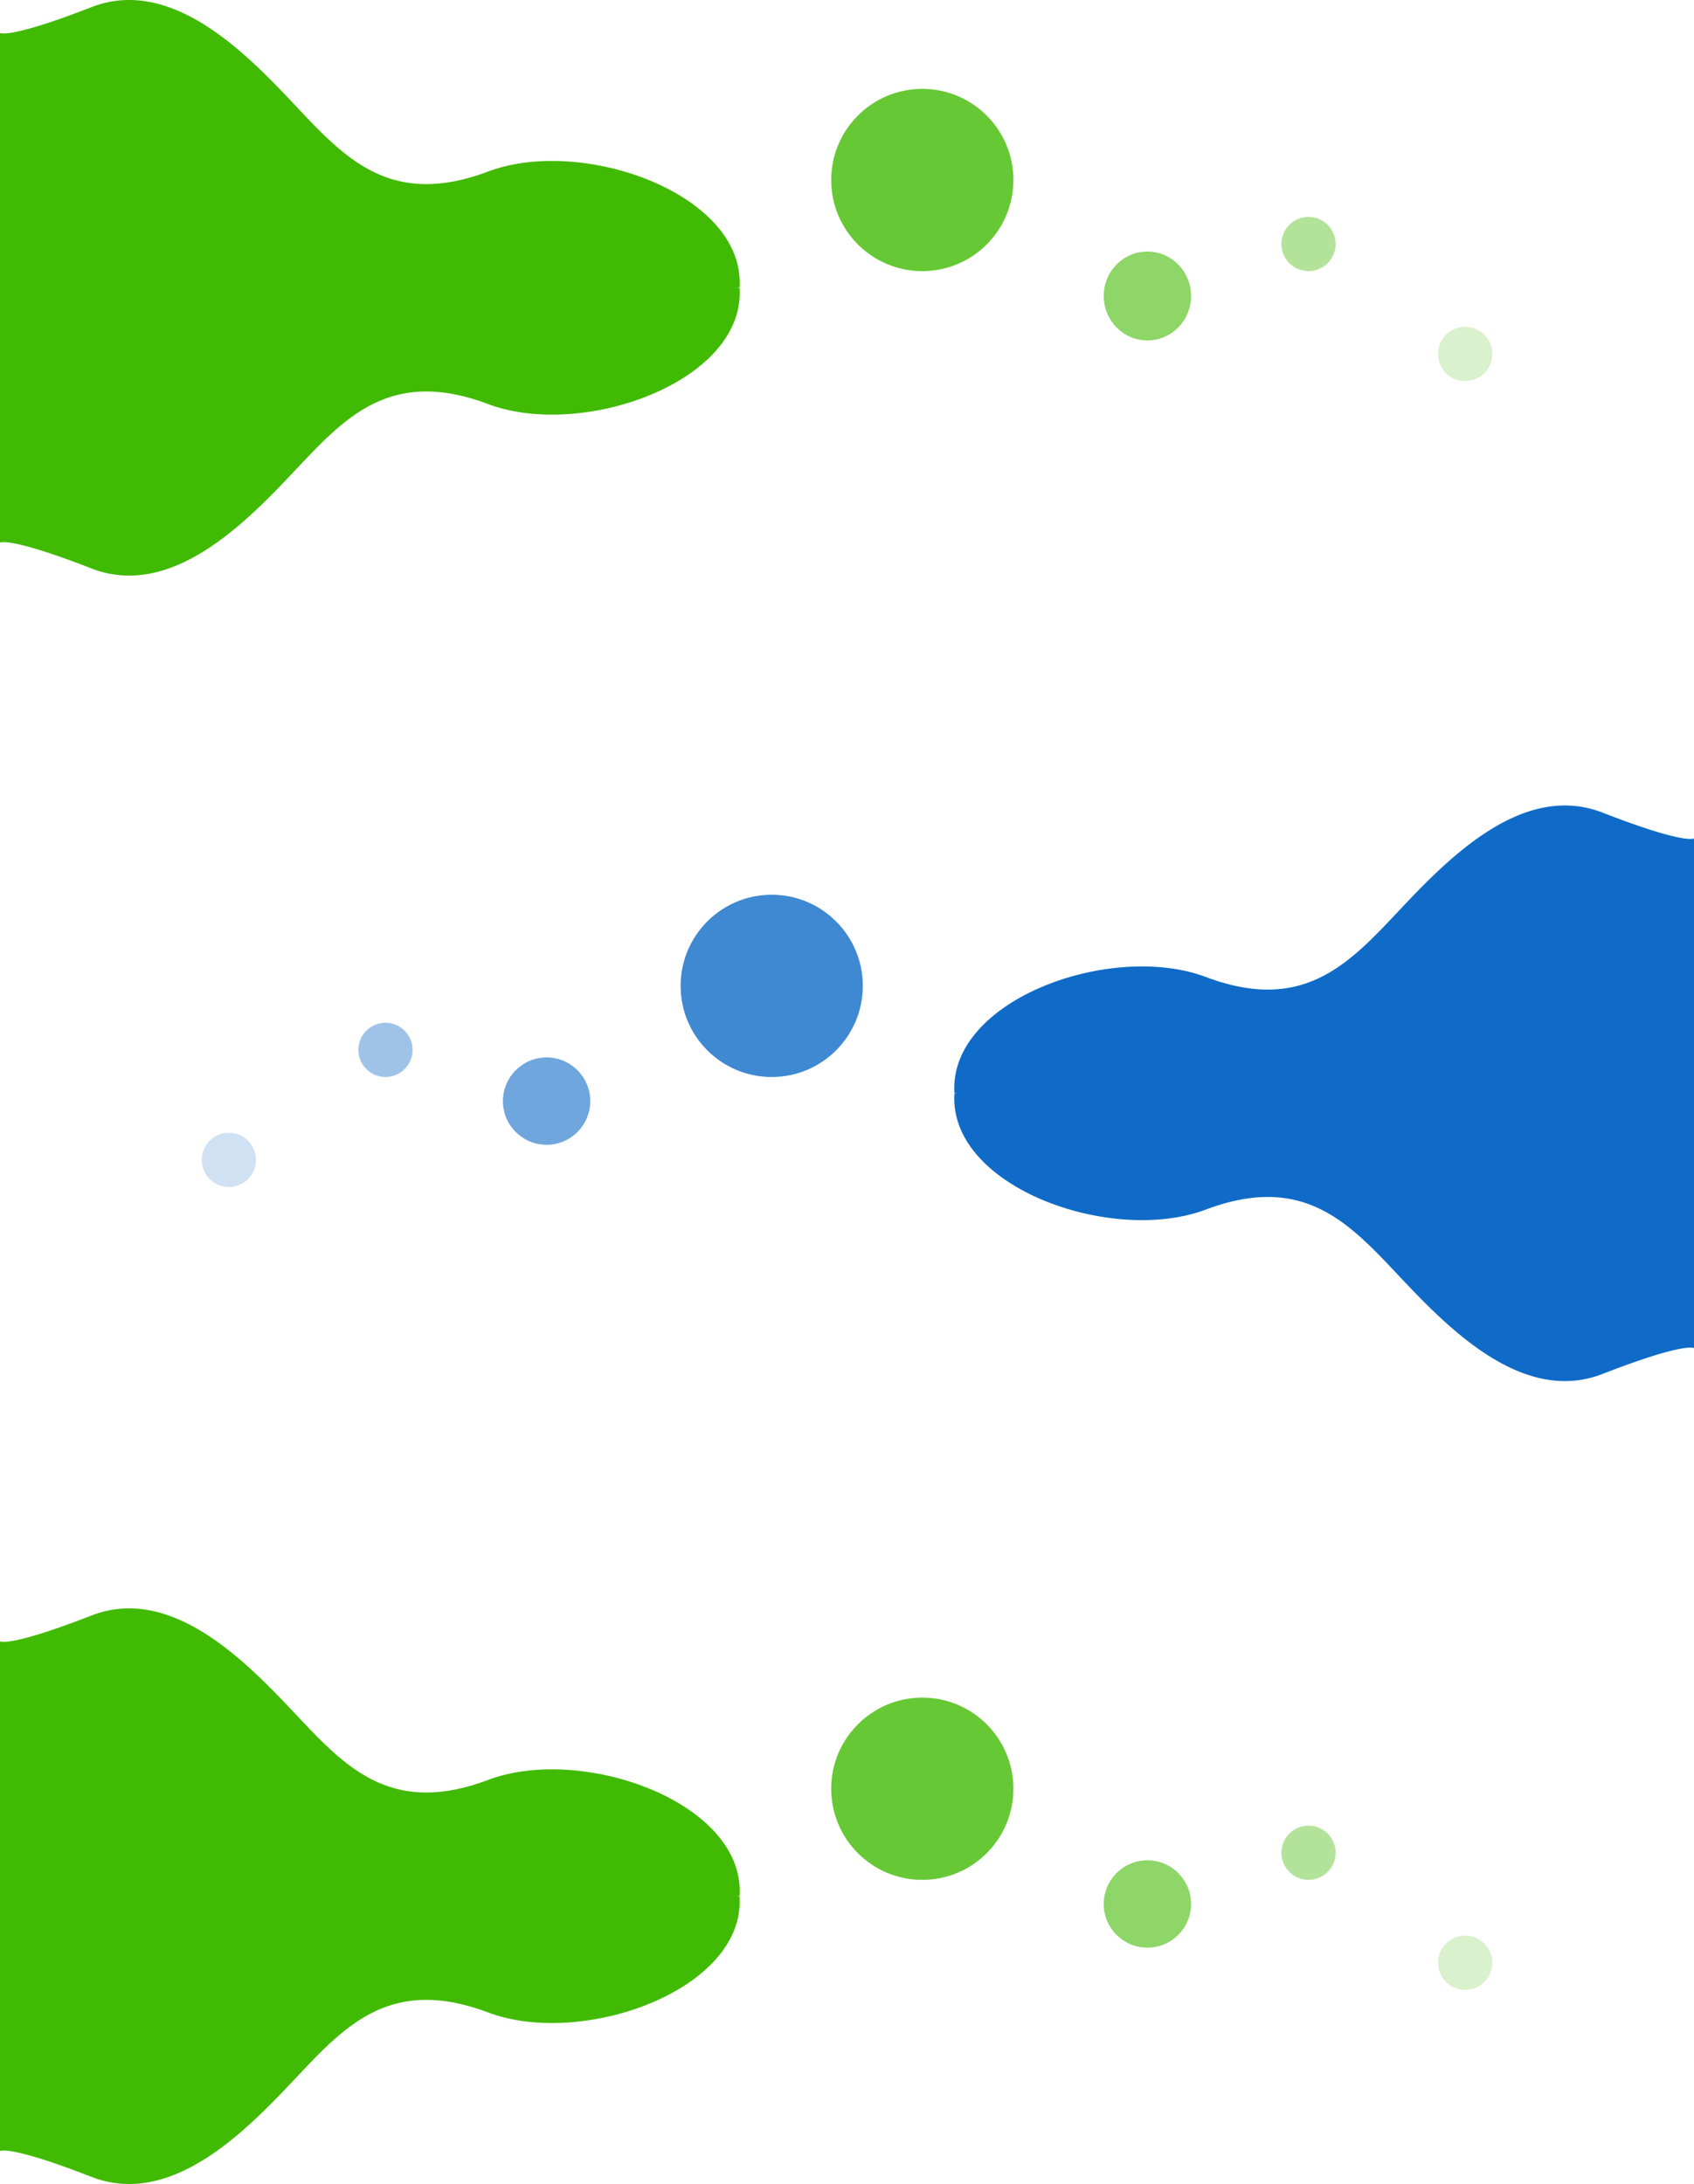 <svg xmlns="http://www.w3.org/2000/svg" width="1125" height="1449.894" viewBox="0 0 1125 1449.894">
  <g id="clients_marks_background" data-name="clients marks background" transform="translate(0 -1406)">
    <g id="green_ui_1" data-name="green ui 1" transform="translate(0 1406)">
      <path id="Union_5" data-name="Union 5" d="M60.684,377.364C5.69,355.976,0,360.255,0,360.255V21.871S5.69,26.15,60.684,4.762,166.883,38.982,199.12,73.2s62.581,64.162,125.161,40.636,170.675,14.971,166.883,76.995c.074.083-.6.161-1.965.235,1.364.071,2.04.147,1.965.231,3.792,62.022-104.3,100.519-166.883,76.993s-92.921,6.417-125.161,40.636c-27.273,28.949-68.112,73.206-113.346,73.2A68.7,68.7,0,0,1,60.684,377.364Z" transform="translate(0 0)" fill="#41ba03"/>
      <circle id="Ellipse_47" data-name="Ellipse 47" cx="60.5" cy="60.5" r="60.5" transform="translate(552 59)" fill="#41ba03" opacity="0.8"/>
      <ellipse id="Ellipse_48" data-name="Ellipse 48" cx="29" cy="29.5" rx="29" ry="29.5" transform="translate(733 167)" fill="#41ba03" opacity="0.6"/>
      <circle id="Ellipse_49" data-name="Ellipse 49" cx="18" cy="18" r="18" transform="translate(851 144)" fill="#41ba03" opacity="0.4"/>
      <circle id="Ellipse_50" data-name="Ellipse 50" cx="18" cy="18" r="18" transform="translate(955 217)" fill="#41ba03" opacity="0.2"/>
    </g>
    <g id="green_ui_1-2" data-name="green ui 1" transform="translate(0 2473.768)">
      <path id="Union_5-2" data-name="Union 5" d="M60.684,377.364C5.69,355.976,0,360.255,0,360.255V21.871S5.69,26.15,60.684,4.762,166.883,38.982,199.12,73.2s62.581,64.162,125.161,40.636,170.675,14.971,166.883,76.995c.074.083-.6.161-1.965.235,1.364.071,2.04.147,1.965.231,3.792,62.022-104.3,100.519-166.883,76.993s-92.921,6.417-125.161,40.636c-27.273,28.949-68.112,73.206-113.346,73.2A68.7,68.7,0,0,1,60.684,377.364Z" transform="translate(0 0)" fill="#41ba03"/>
      <circle id="Ellipse_47-2" data-name="Ellipse 47" cx="60.5" cy="60.5" r="60.5" transform="translate(552 59.232)" fill="#41ba03" opacity="0.8"/>
      <circle id="Ellipse_48-2" data-name="Ellipse 48" cx="29" cy="29" r="29" transform="translate(733 167.232)" fill="#41ba03" opacity="0.6"/>
      <circle id="Ellipse_49-2" data-name="Ellipse 49" cx="18" cy="18" r="18" transform="translate(851 144.232)" fill="#41ba03" opacity="0.4"/>
      <circle id="Ellipse_50-2" data-name="Ellipse 50" cx="18" cy="18" r="18" transform="translate(955 217.232)" fill="#41ba03" opacity="0.2"/>
    </g>
    <g id="green_ui_1-3" data-name="green ui 1" transform="translate(134.112 1940.738)">
      <path id="Union_5-3" data-name="Union 5" d="M60.684,4.762C5.69,26.15,0,21.871,0,21.871V360.255s5.69-4.279,60.684,17.109,106.2-34.221,138.436-68.439,62.58-64.162,125.161-40.636,170.675-14.971,166.883-76.995c.074-.083-.6-.161-1.965-.235,1.364-.071,2.04-.147,1.965-.231,3.792-62.022-104.3-100.519-166.883-76.993S231.359,107.419,199.12,73.2C171.847,44.252,131.008-.005,85.774,0A68.7,68.7,0,0,0,60.684,4.762Z" transform="translate(990.888 382.126) rotate(180)" fill="#0f6bc7"/>
      <circle id="Ellipse_47-3" data-name="Ellipse 47" cx="60.5" cy="60.5" r="60.5" transform="translate(317.889 59.262)" fill="#0f6bc7" opacity="0.8"/>
      <circle id="Ellipse_48-3" data-name="Ellipse 48" cx="29" cy="29" r="29" transform="translate(199.889 167.262)" fill="#0f6bc7" opacity="0.6"/>
      <circle id="Ellipse_49-3" data-name="Ellipse 49" cx="18" cy="18" r="18" transform="translate(103.889 144.262)" fill="#0f6bc7" opacity="0.4"/>
      <circle id="Ellipse_50-3" data-name="Ellipse 50" cx="18" cy="18" r="18" transform="translate(-0.111 217.262)" fill="#0f6bc7" opacity="0.2"/>
    </g>
  </g>
</svg>
